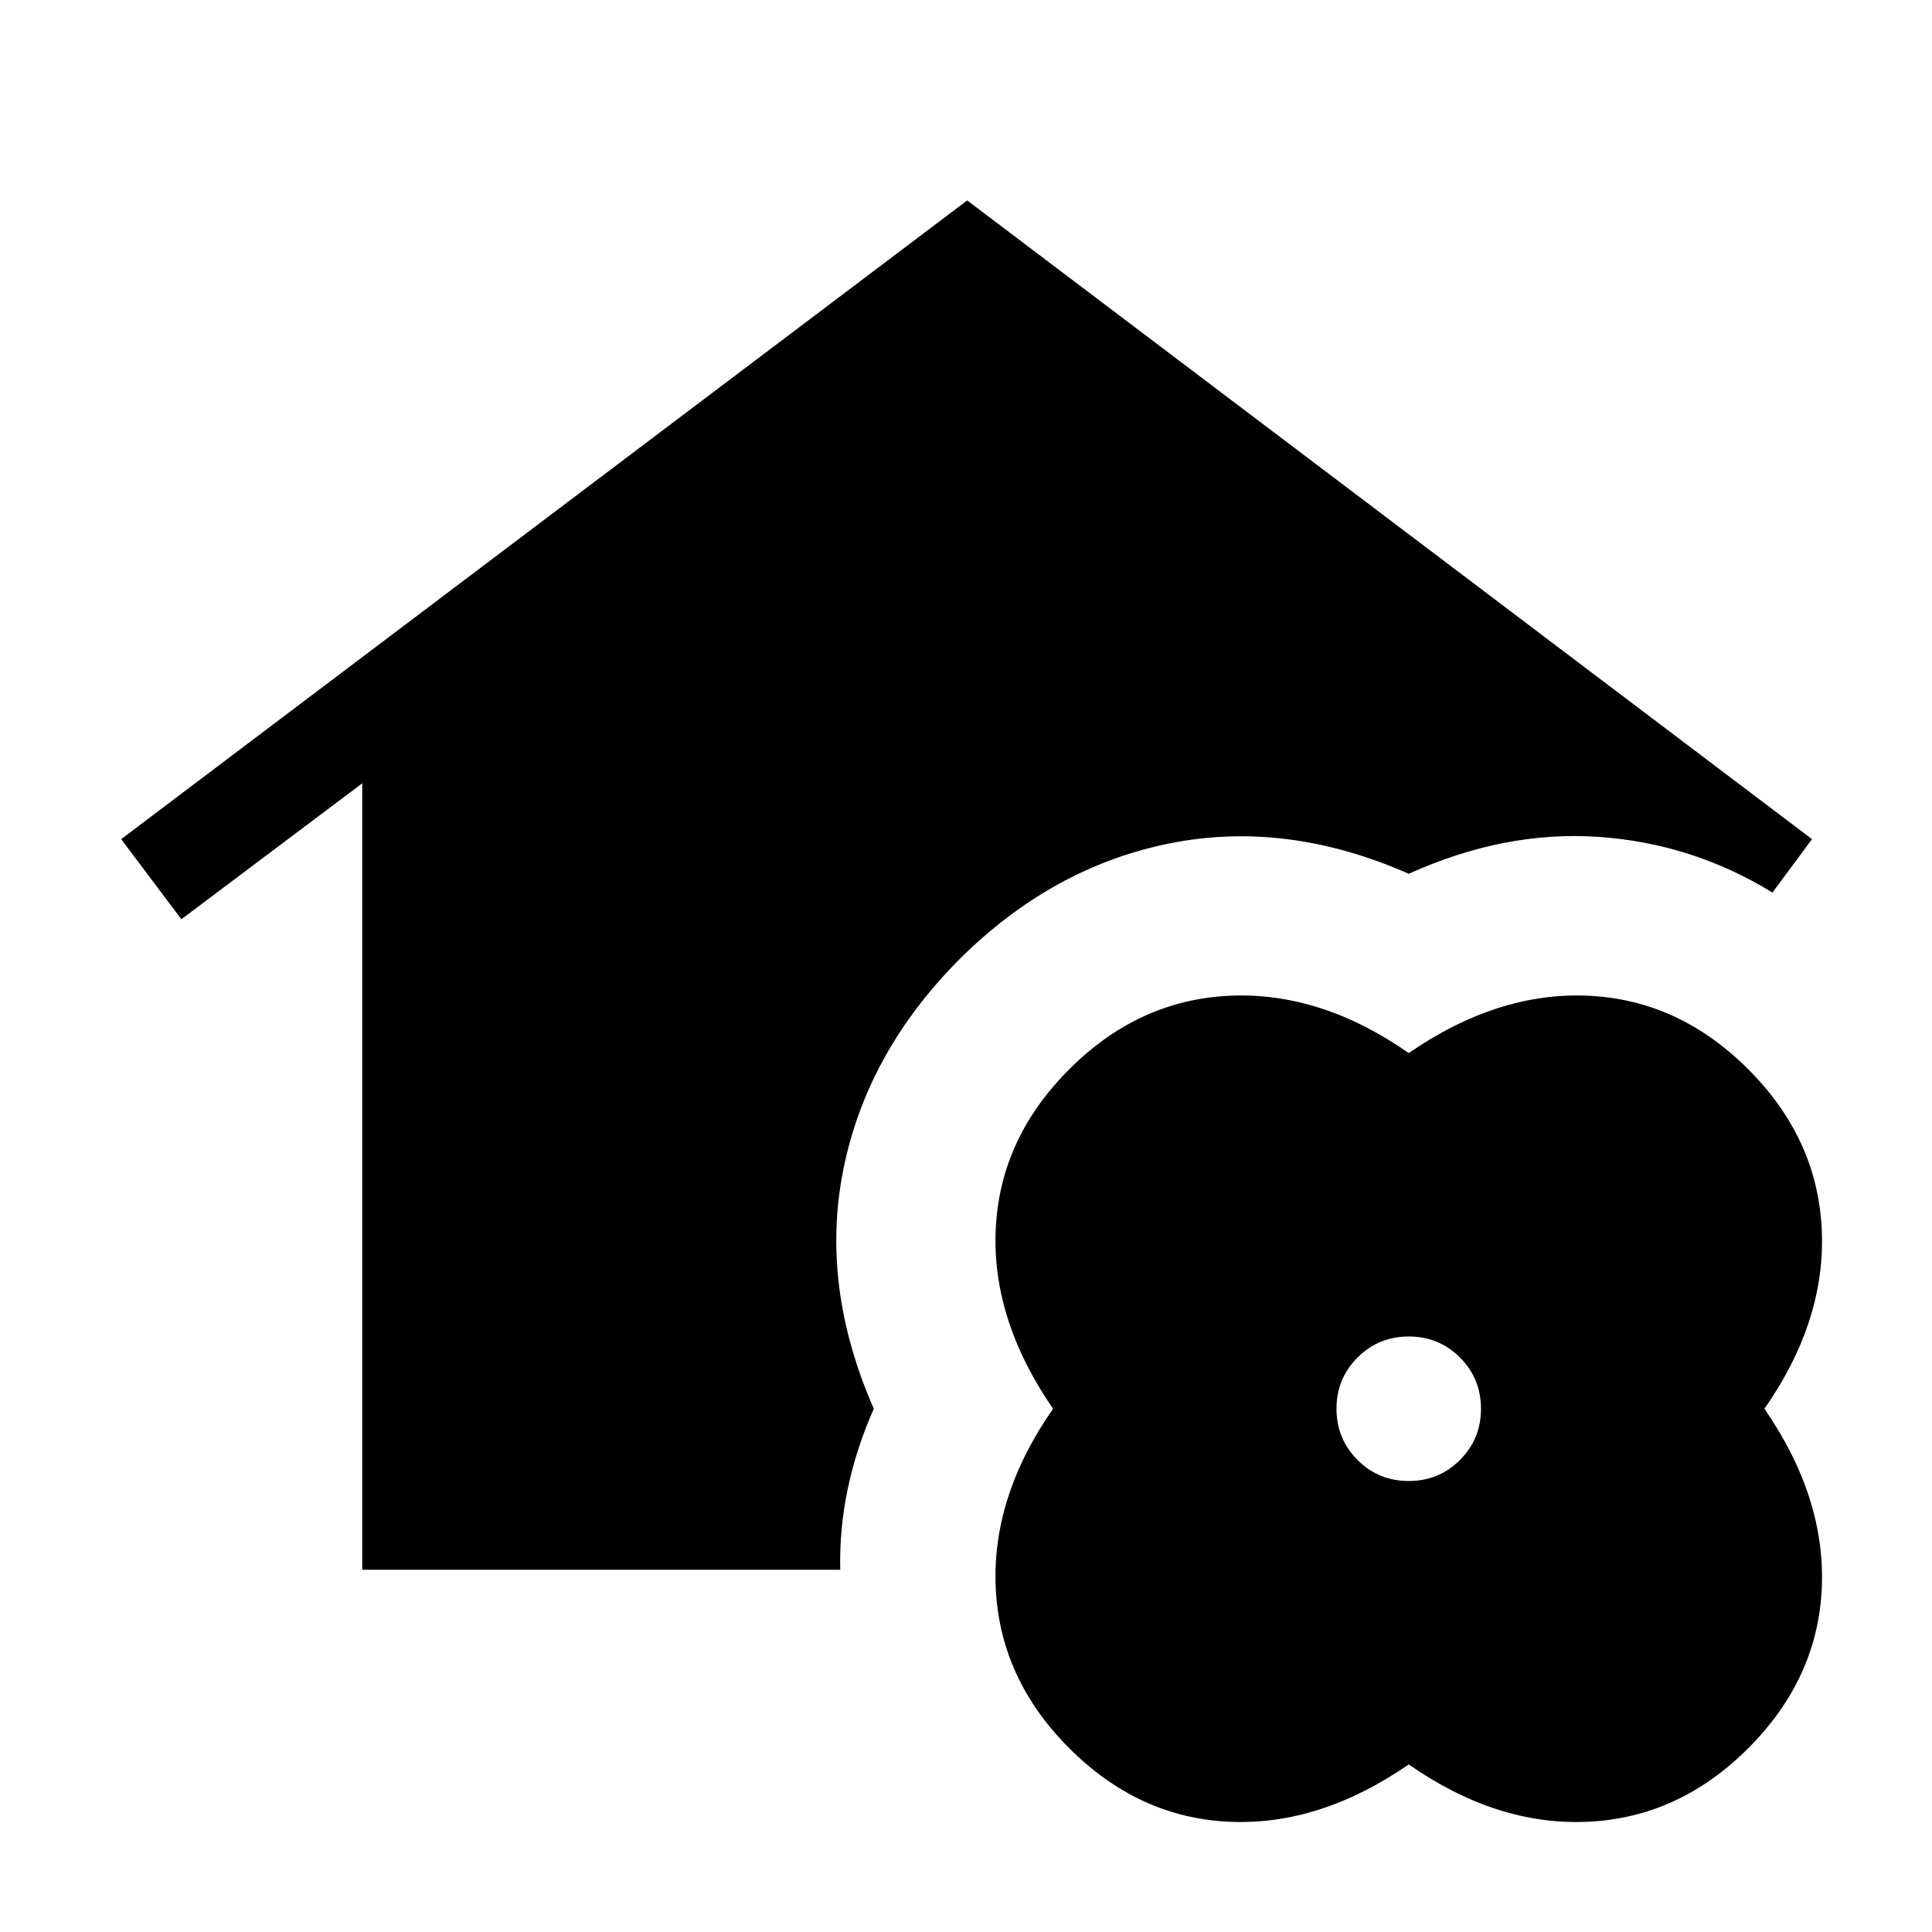 <svg xmlns="http://www.w3.org/2000/svg" height="40" viewBox="0 -960 960 960" width="40"><path d="M180-180v-390.77l-89.87 67.54-29.92-39.8 420.38-317.38 419.79 317.38-19.66 26.52q-40.03-24.52-86.58-27.66-46.55-3.14-94.14 18.35-60.82-26.8-119.01-15.06-58.2 11.73-104.3 57.57-45.84 46.11-57.57 104.1-11.74 58 15.06 119.21-8.74 19.79-12.94 39.79-4.19 20-3.73 40.21H180Zm520 96.74q-44.36 30.57-89.31 28.48t-79.38-36.53q-34.44-34.43-36.53-79.65-2.09-45.22 28.48-89.04-30.57-44.36-28.48-89.31t36.53-79.38q34.43-34.44 79.65-36.53 45.22-2.09 89.04 28.48 44.36-30.57 89.31-28.48t79.38 36.53q34.44 34.43 36.53 79.65 2.09 45.22-28.48 89.04 30.57 44.36 28.48 89.31t-36.53 79.38q-34.43 34.44-79.65 36.53-45.22 2.09-89.04-28.48Zm0-140.84q15 0 25.45-10.45T735.9-260q0-15-10.45-25.45T700-295.9q-15 0-25.45 10.45T664.1-260q0 15 10.45 25.45T700-224.1Z"/></svg>